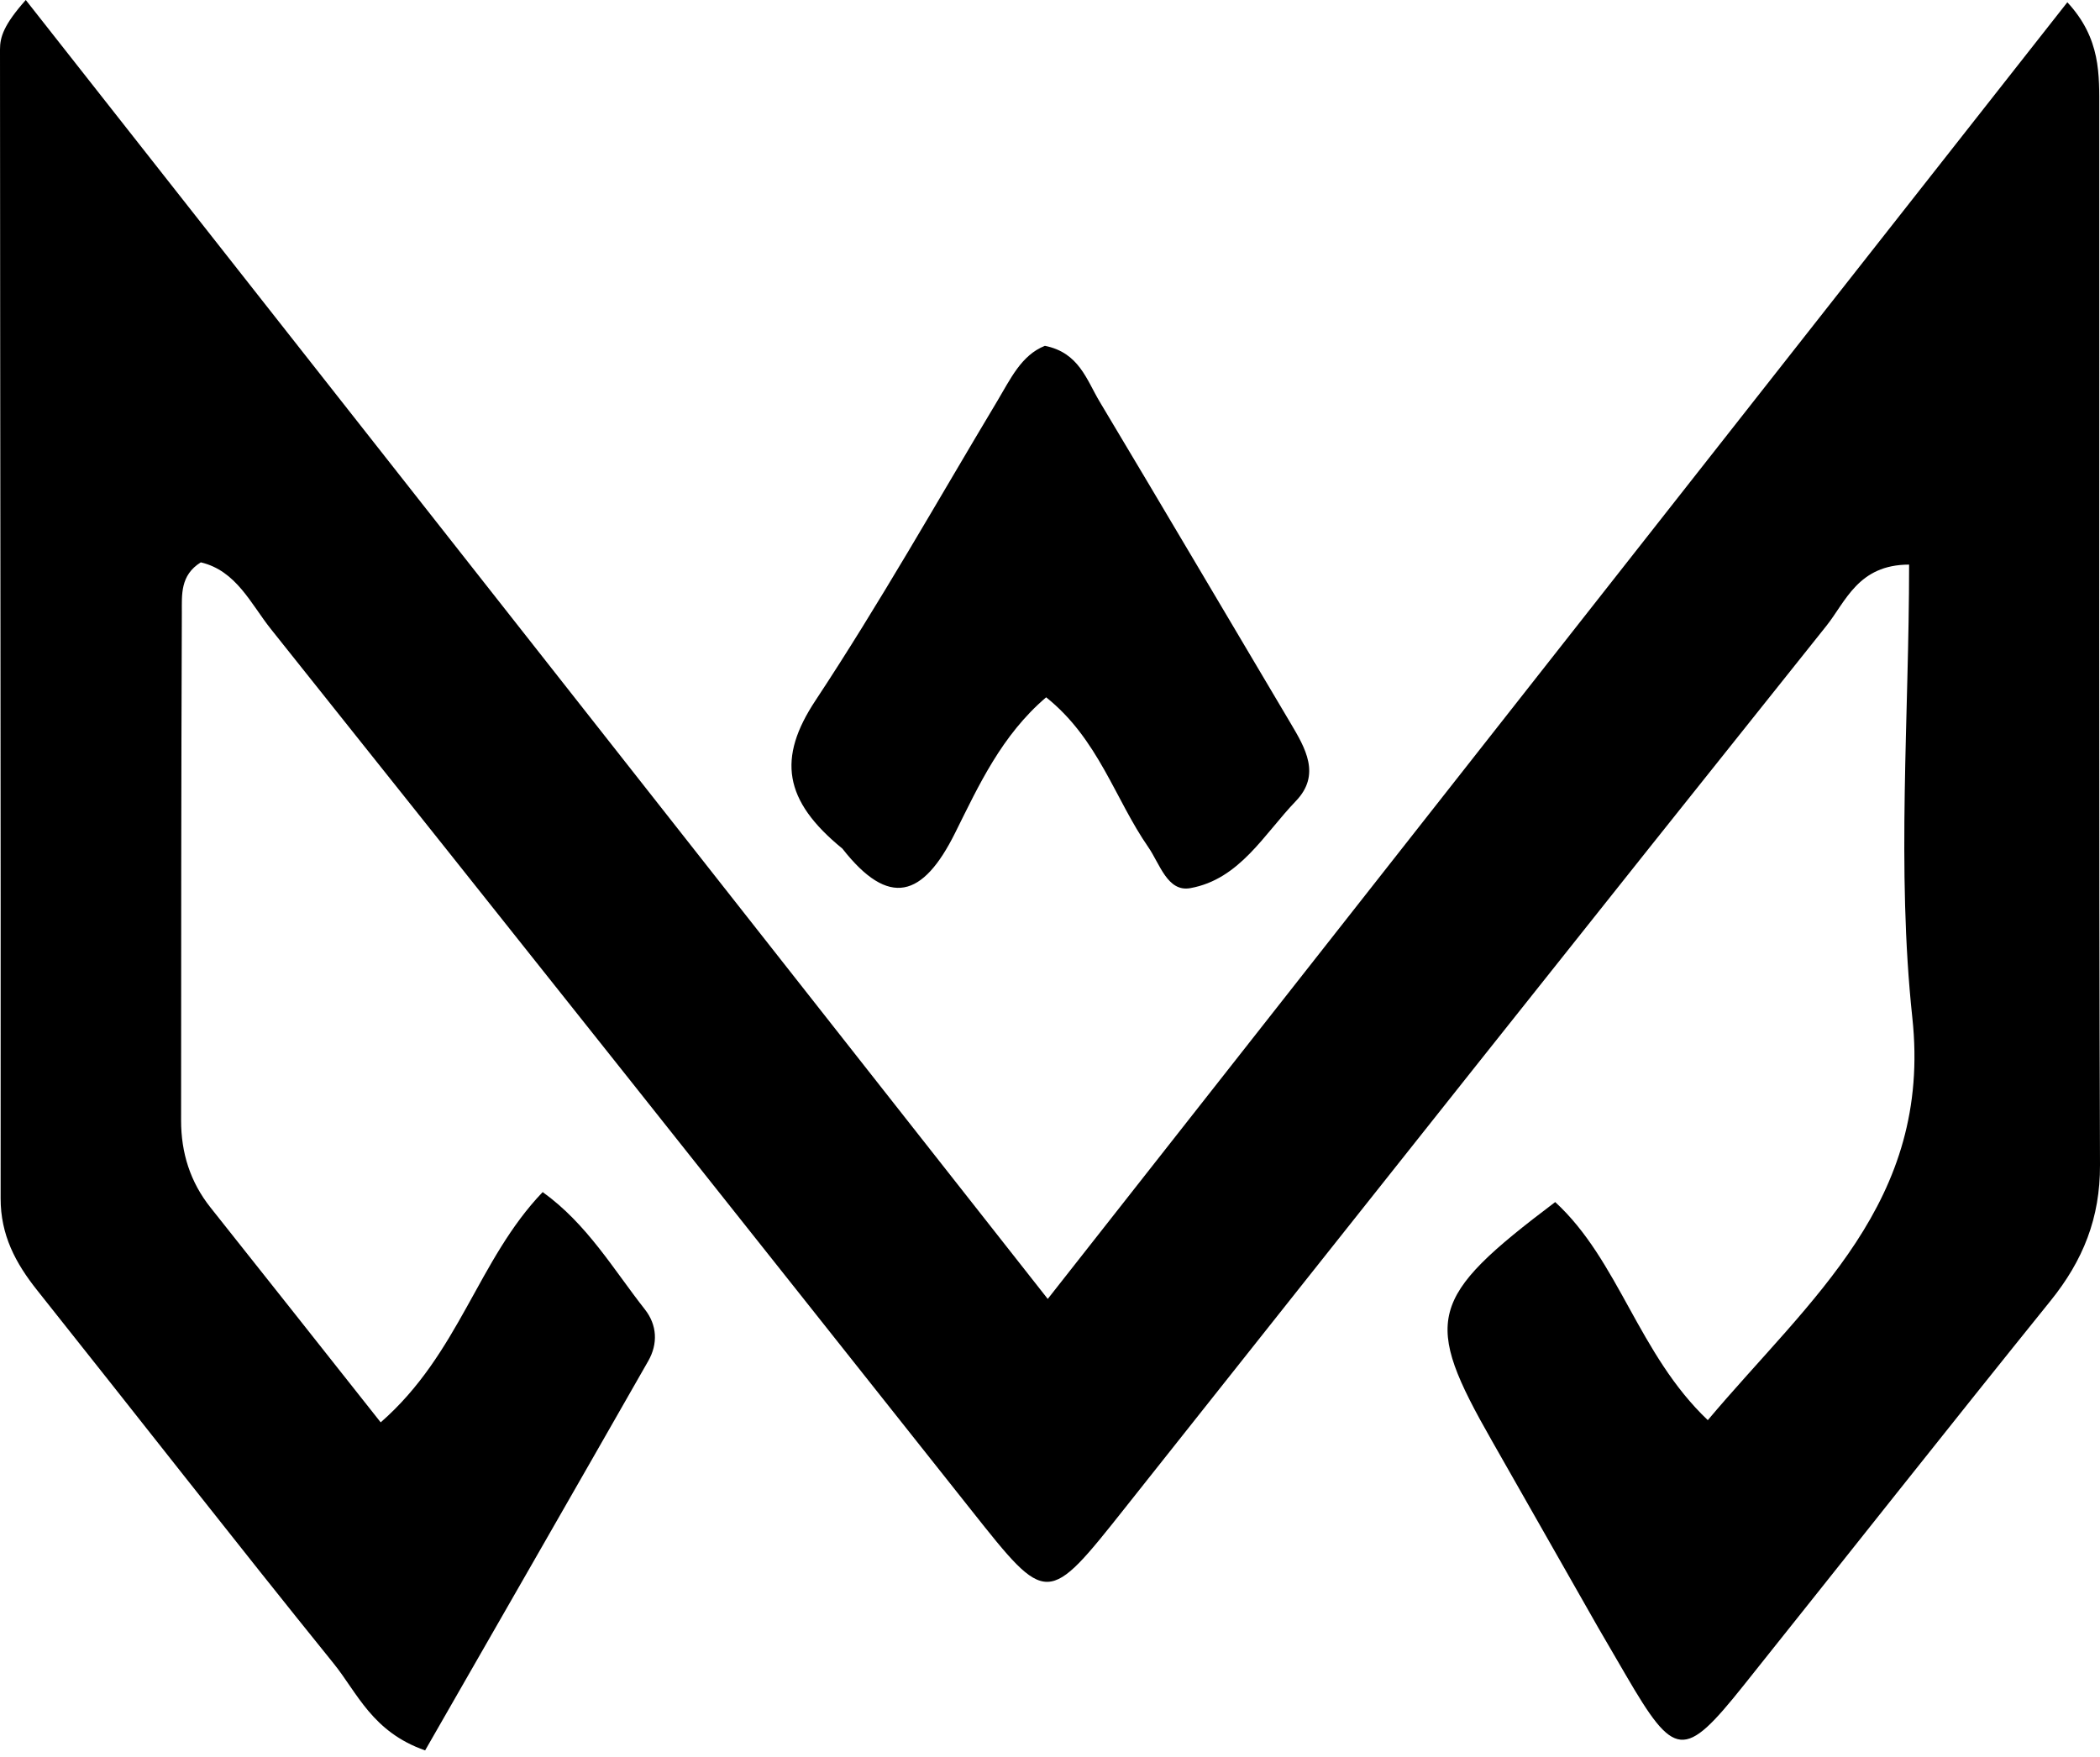 <svg width="300" height="251" viewBox="0 0 300 251" fill="none" xmlns="http://www.w3.org/2000/svg">
<path d="M149.679 185.591C198.917 122.963 246.837 62.013 295.335 0.326C300.156 5.529 299.891 10.699 299.894 15.702C299.922 65.956 299.811 116.209 300 166.462C300.028 174.026 297.576 180.104 292.948 185.842C278.228 204.092 263.713 222.509 249.077 240.827C240.573 251.471 239.239 251.324 232.245 239.309C230.935 237.058 229.624 234.807 228.314 232.556C222.728 222.72 217.947 214.307 213.153 205.902C203.238 188.519 203.955 185.512 222.172 171.751C231.281 180.123 234.039 193.473 243.971 202.91C258.619 185.516 276.014 171.763 273.19 145.399C270.912 124.131 272.729 102.423 272.729 80.67C265.446 80.678 263.68 85.96 260.905 89.433C227.449 131.301 194.155 173.3 160.848 215.287C149.561 229.515 149.647 229.505 138.74 215.752C105.436 173.759 72.127 131.77 38.697 89.878C35.836 86.293 33.764 81.543 28.686 80.348C25.72 82.19 25.987 85.004 25.977 87.508C25.883 111.703 25.878 135.898 25.87 160.094C25.869 164.699 27.165 168.876 30.076 172.534C38.082 182.597 46.047 192.692 54.385 203.226C65.641 193.388 68.246 180.005 77.527 170.323C83.888 174.902 87.626 181.366 92.127 187.089C93.881 189.32 94.01 191.997 92.605 194.461C81.991 213.067 71.317 231.638 60.732 250.098C53.181 247.458 51.042 241.861 47.663 237.68C33.395 220.02 19.443 202.105 5.302 184.343C2.204 180.451 0.085 176.452 0.089 171.22C0.126 116.5 0.018 61.779 0 7.059C-0.001 5.301 0.531 3.544 3.682 0C51.901 61.296 100.12 122.592 149.679 185.591ZM149.268 49.411C154.146 50.375 155.235 54.283 157.076 57.359C166.221 72.642 175.264 87.986 184.353 103.302C186.494 106.911 188.735 110.699 185.119 114.459C180.571 119.188 177.094 125.636 170.035 126.899C166.778 127.483 165.691 123.421 164.038 121.036C159.269 114.155 156.914 105.588 149.45 99.631C143.08 105.067 139.824 112.217 136.447 119.003C131.849 128.242 127.007 129.76 120.339 121.247C111.896 114.365 111.075 108.29 116.475 100.12C125.672 86.203 133.885 71.634 142.464 57.31C144.35 54.161 145.892 50.753 149.268 49.411Z" fill="black"/>
</svg>
